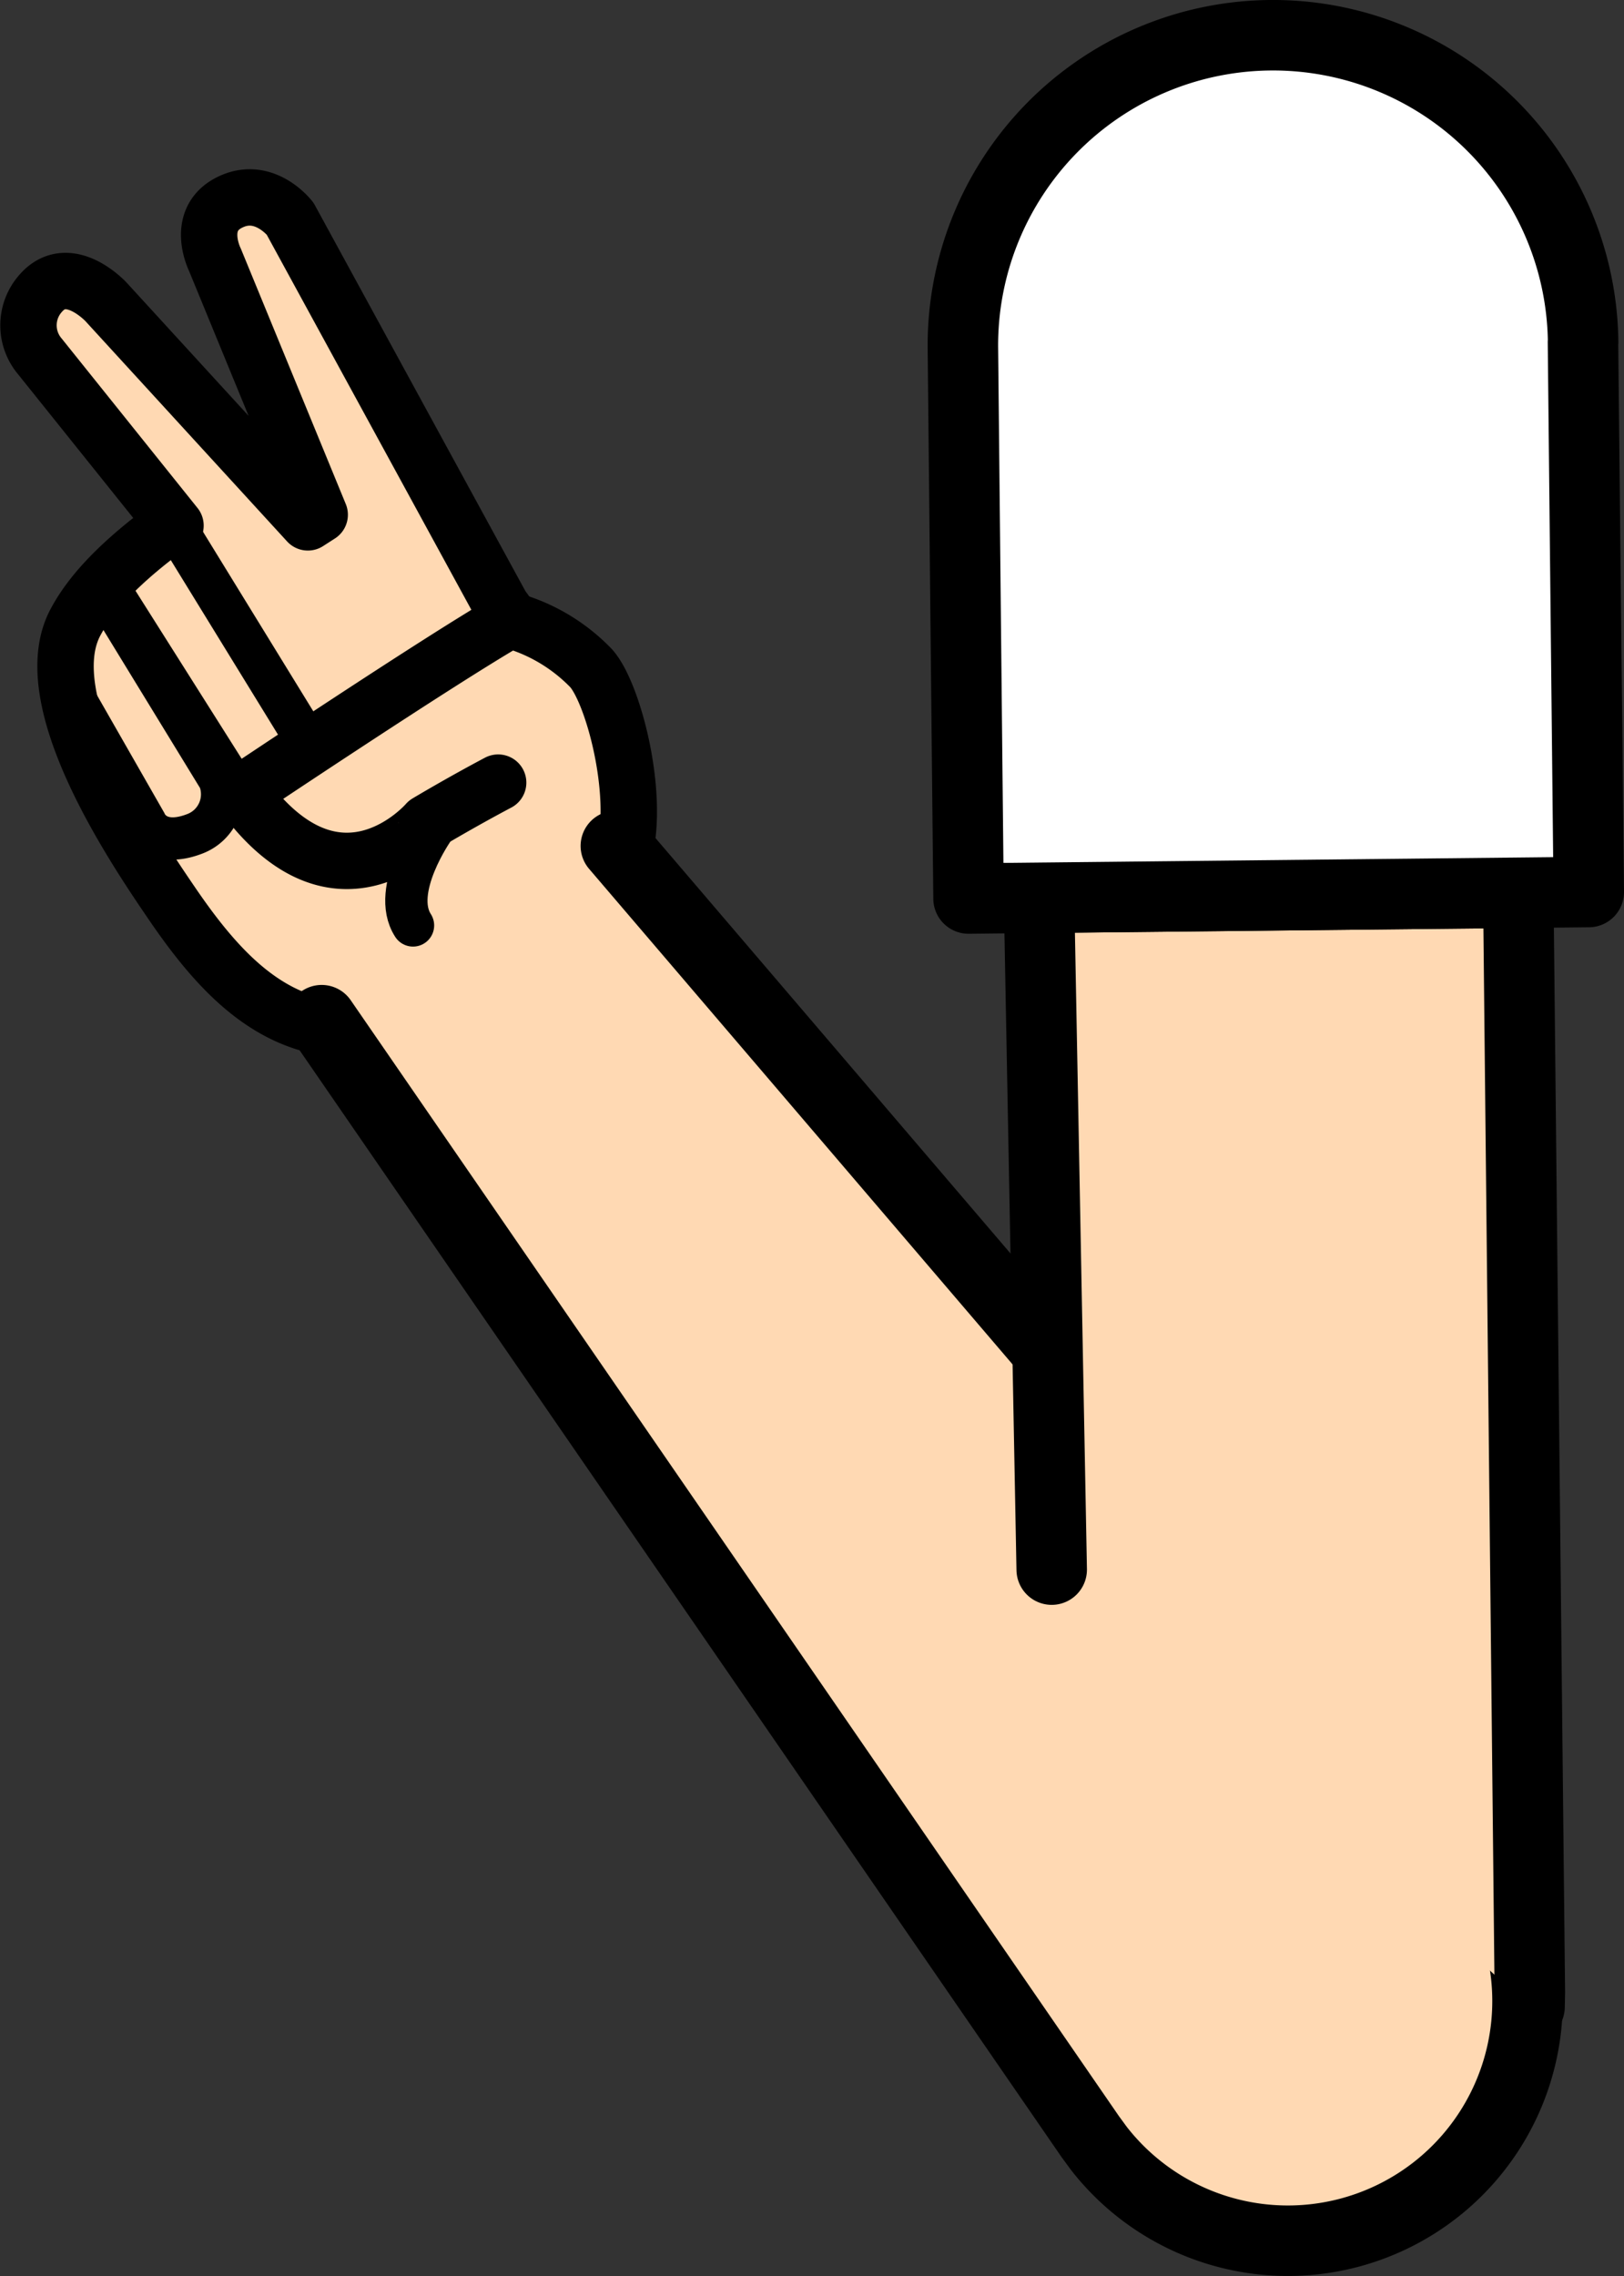 <svg xmlns="http://www.w3.org/2000/svg" viewBox="0 0 115.21 161.45"><rect x="0" y="0" width="115.21" height="161.45" fill="#333333" stroke="none"/><defs><style>.cls-1,.cls-6{fill:#fff;}.cls-1{stroke:red;}.cls-1,.cls-2,.cls-3,.cls-5,.cls-6{stroke-linejoin:round;}.cls-1,.cls-4,.cls-5,.cls-6{stroke-width:5px;}.cls-2,.cls-4,.cls-5{fill:#ffd9b3;}.cls-2,.cls-3,.cls-4,.cls-5,.cls-6{stroke:#000;}.cls-2,.cls-3,.cls-4,.cls-5{stroke-linecap:round;}.cls-2{stroke-width:4px;}.cls-3{fill:none;stroke-width:3px;}.cls-4{stroke-miterlimit:10;}</style></defs><g id="Calque_2" data-name="Calque 2"><g id="Calque_10" data-name="Calque 10"><g id="Bras_devant" data-name="Bras devant"><circle class="cls-1" cx="91.53" cy="141.49" r="16.75"/><path class="cls-2" d="M35.58,43l-15-27.49s-1.73-2.25-4.08-1.25c-2.76,1.17-1.25,4.17-1.25,4.17l7.43,18.08-.84.54L7.52,21.41s-2.66-2.87-4.63-.61a3.41,3.41,0,0,0-.06,4.48l9.62,12L8.21,41.37,23.27,54.22l13.81-9.16Z"/><path class="cls-2" d="M35.34,55.51c-2.72,1.44-5.05,2.84-5.05,2.84S24,65.69,17.15,56.22c0,0,14.1-9.44,19-12.25a12.62,12.62,0,0,1,5.78,3.42c1.68,1.85,3.78,10.07,2,14.17a17.14,17.14,0,0,1-4.22,5.62c-6.82,5.65-9.79,6.75-15.89,5.79-5.12-.52-8.61-4.45-11.7-9C9.3,59.84,2.52,49.67,5.31,44.22c1-1.92,2.81-3.95,5.93-6.34"/><polyline class="cls-3" points="12.33 37.21 21.89 52.77 17.21 56.73 8.33 42.68"/><path class="cls-3" d="M7.41,41.93l8.14,13.31a3,3,0,0,1-1.7,3.89c-2.79,1.09-3.52-.77-3.52-.77l-6-10.49"/><path class="cls-3" d="M30.79,58.73s-3.12,4.39-1.49,6.91"/><path class="cls-4" d="M43.69,60l60.45,70.72.65.78a17,17,0,1,1-26.85,20.86l-.6-.82L22.82,72.36"/><polyline class="cls-5" points="74.61 111.33 73.71 63.68 107.71 63.32 108.53 141.31 108.51 142.3 108.51 142.34"/><path class="cls-6" d="M112.3,24.27l.41,39-44,.46-.4-39a22,22,0,1,1,44-.46Z"/></g></g></g></svg>